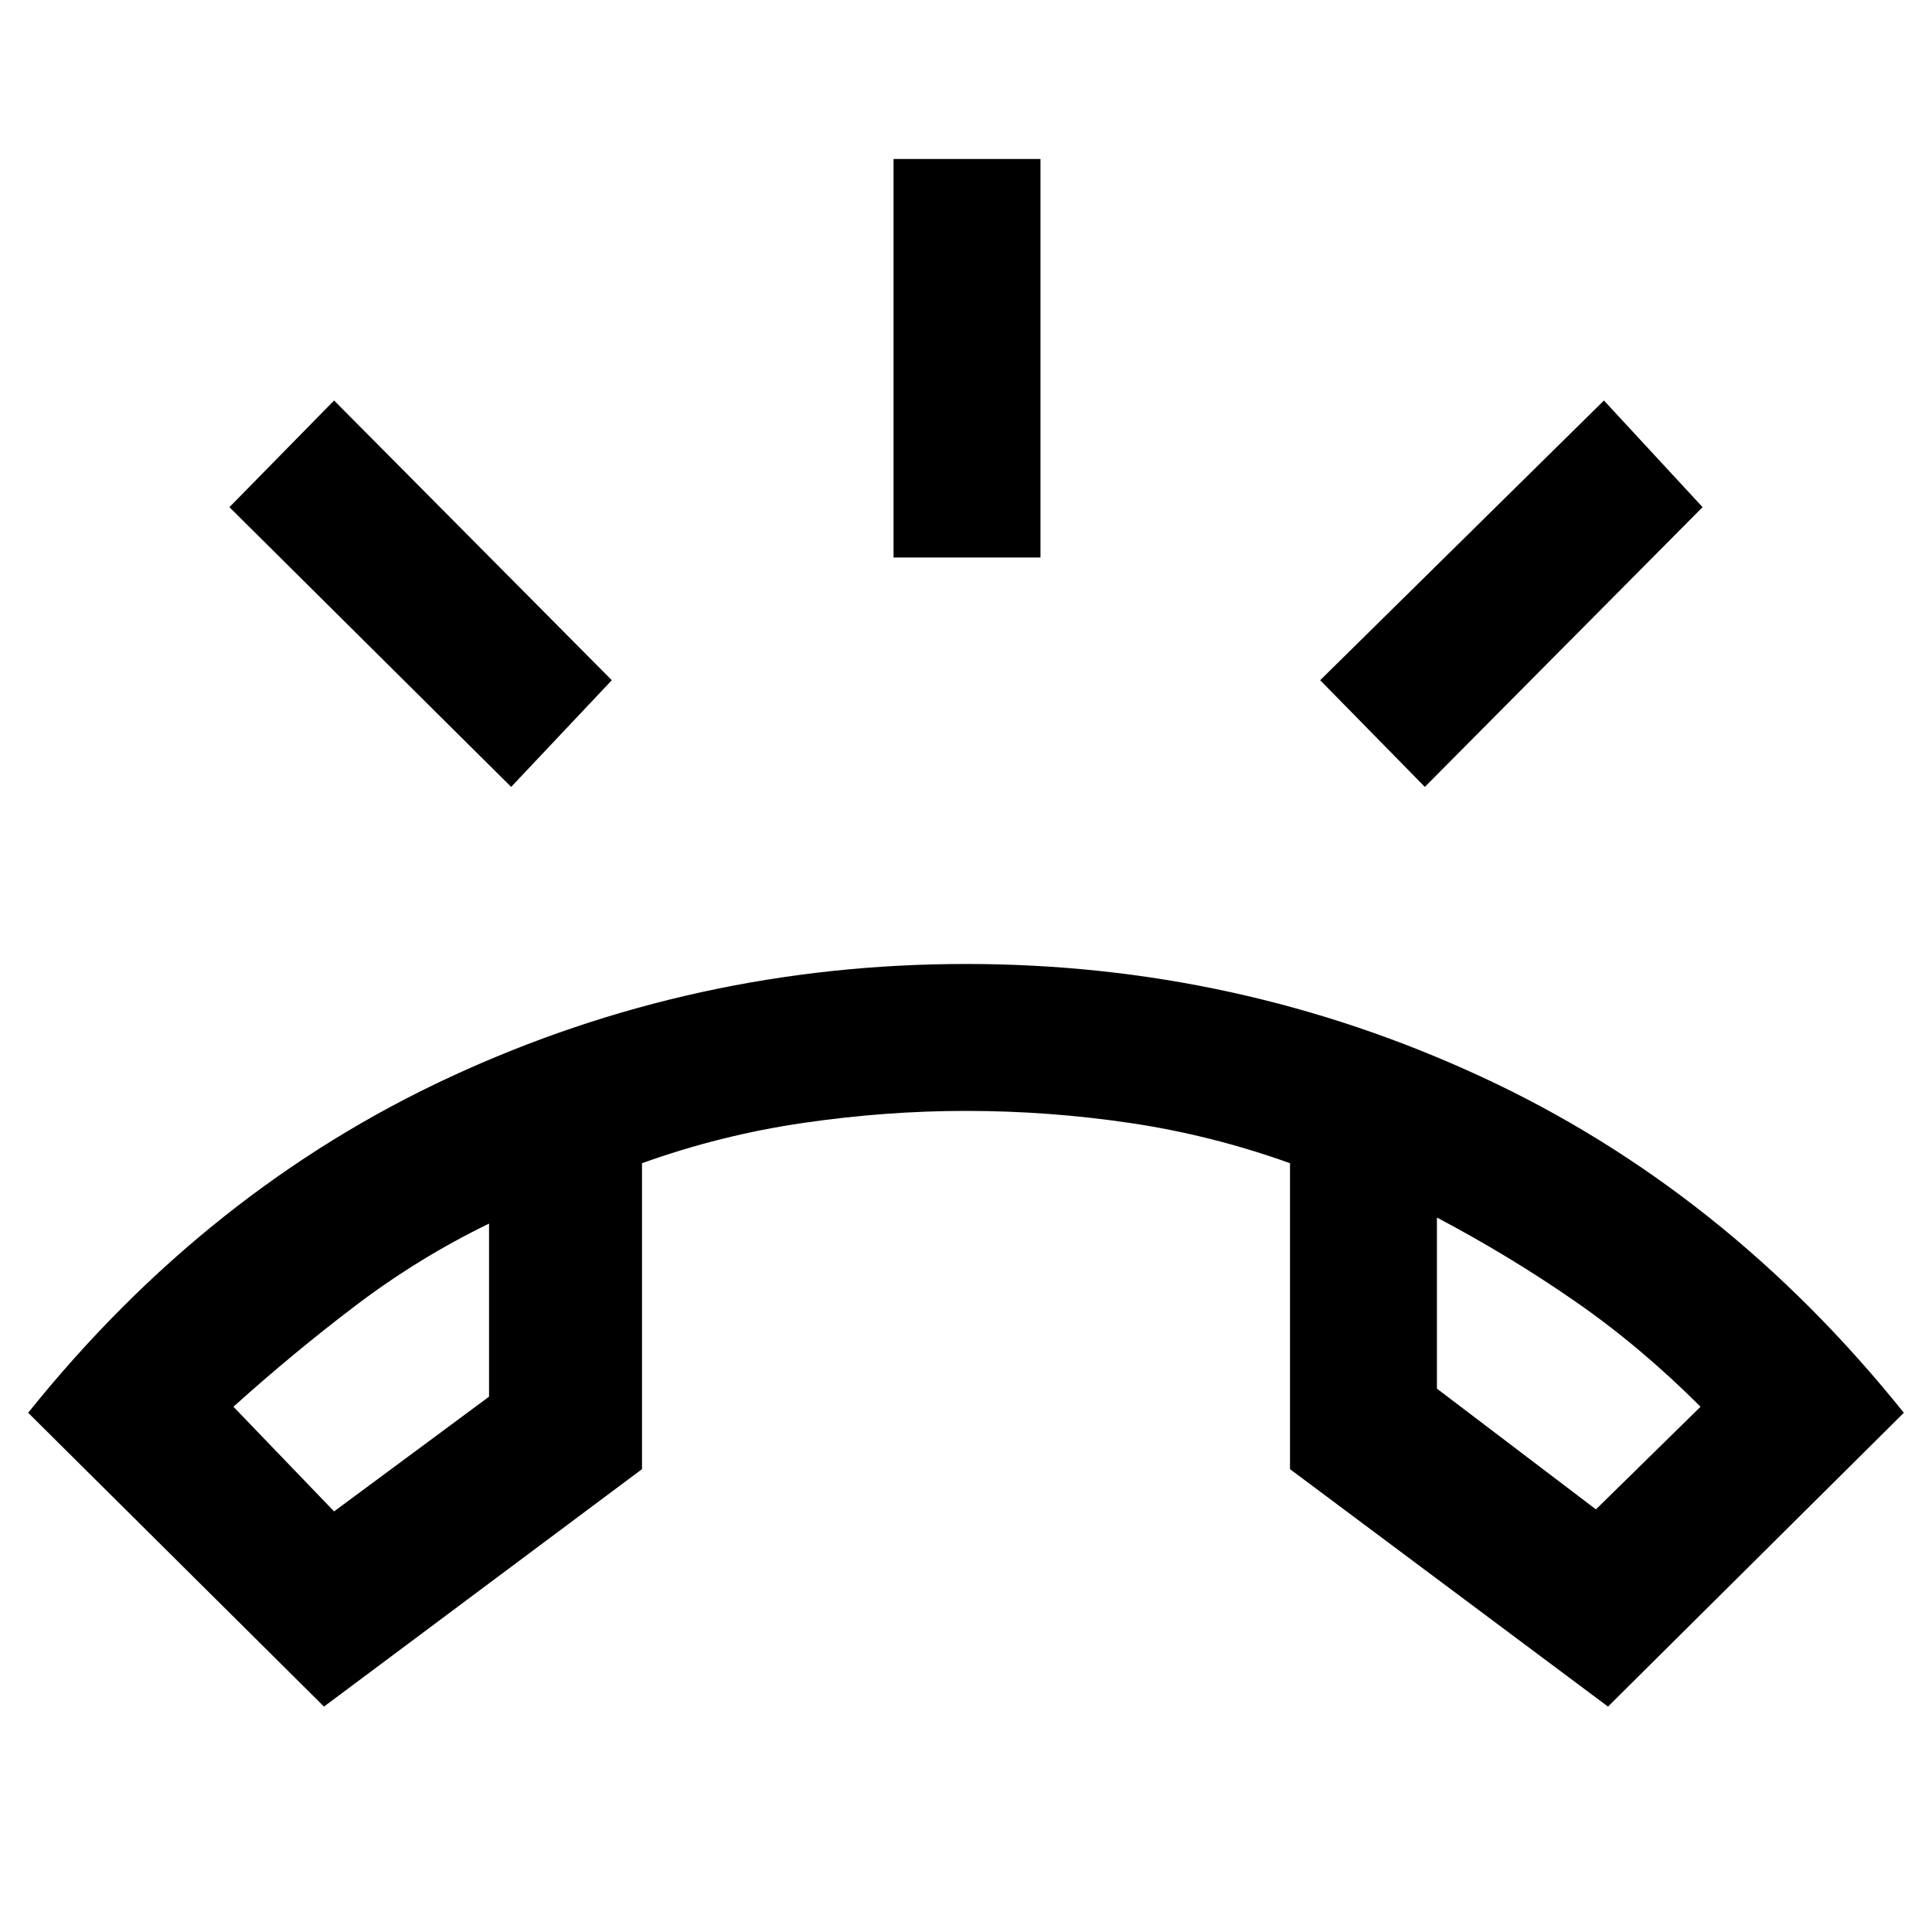 <svg xmlns="http://www.w3.org/2000/svg" height="40" width="40"><path d="M6.708 35.333 0.583 29.25Q4.292 24.625 9.333 22.292Q14.375 19.958 20 19.958Q25.625 19.958 30.667 22.292Q35.708 24.625 39.417 29.25L33.292 35.333L26.708 30.417V24.083Q25.083 23.5 23.396 23.25Q21.708 23 20 23Q18.333 23 16.625 23.25Q14.917 23.5 13.292 24.083V30.417ZM6.917 31.292 10.125 28.917V25.333Q8.667 26.042 7.375 27.021Q6.083 28 4.833 29.125ZM33.042 31.25 35.208 29.125Q33.958 27.875 32.604 26.938Q31.25 26 29.75 25.208V28.75ZM18.5 11.542V3.292H21.542V11.542ZM29.5 16.292 27.333 14.083 33.208 8.292 35.25 10.5ZM10.583 16.292 4.75 10.5 6.917 8.292 12.667 14.083ZM29.75 25.208Q29.75 25.208 29.75 25.208Q29.75 25.208 29.75 25.208ZM10.125 25.333Q10.125 25.333 10.125 25.333Q10.125 25.333 10.125 25.333Z"/></svg>